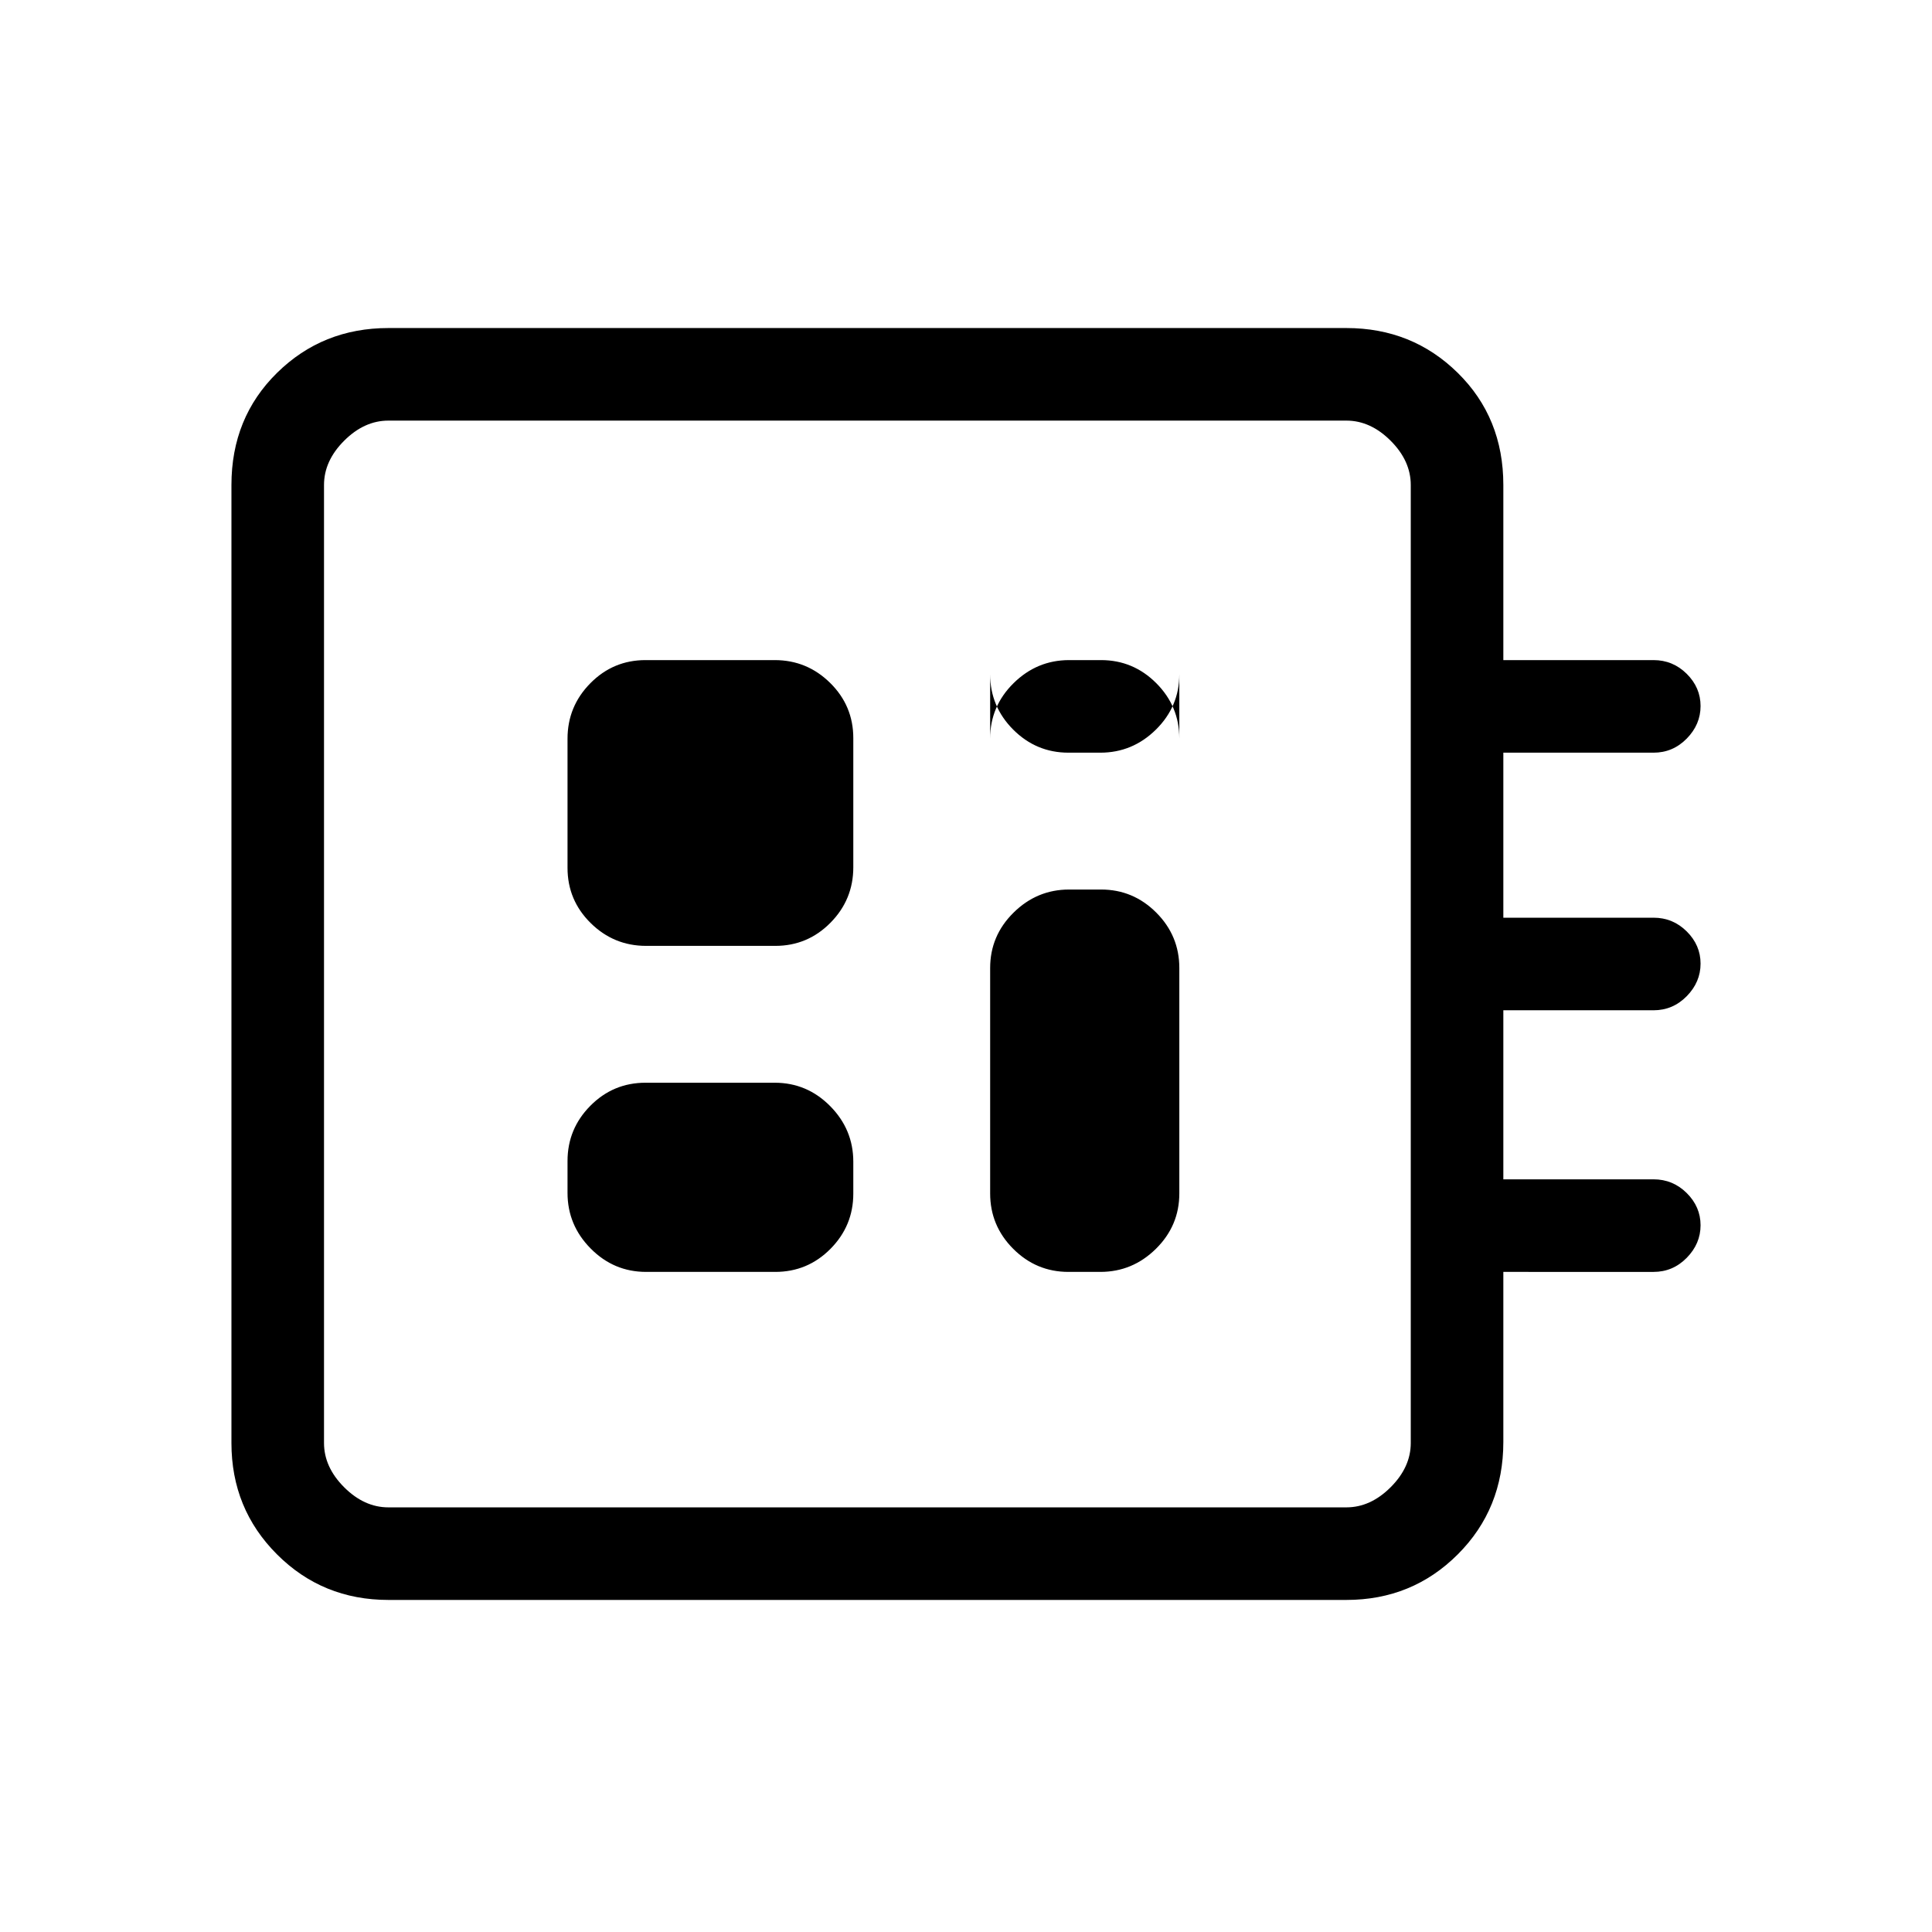 <svg xmlns="http://www.w3.org/2000/svg" height="20" viewBox="0 -960 960 960" width="20"><path d="M193-165q-32.73 0-55.36-22.64Q115-210.27 115-243v-476q0-33.42 22.64-55.71Q160.27-797 193-797h476q32.72 0 55.36 22.29T747-719v87h74.63q9.62 0 16.5 6.82 6.87 6.83 6.87 16 0 9.18-6.87 16.18-6.88 7-16.5 7H747v82h74.63q9.62 0 16.5 6.82 6.87 6.83 6.87 16 0 9.18-6.87 16.18-6.88 7-16.5 7H747v84h74.63q9.62 0 16.5 6.82 6.87 6.83 6.87 16 0 9.18-6.87 16.18-6.88 7-16.5 7H747v84.5q0 33.23-22.64 55.86Q701.72-165 669-165H193Zm0-46h476q12 0 22-10t10-22v-476q0-12-10-22t-22-10H193q-12 0-22 10t-10 22v476q0 12 10 22t22 10Zm128.06-117h64.17q16.07 0 27.42-11.45Q424-350.9 424-366.91v-15.83q0-16.01-11.49-27.64Q401.02-422 384.94-422h-64.17q-16.07 0-27.42 11.45Q282-399.1 282-383.09v15.83q0 16.01 11.49 27.63Q304.98-328 321.06-328Zm209.85-258h15.83q16.01 0 27.64-11.47Q586-608.95 586-625v32q0-16.05-11.45-27.53Q563.1-632 547.09-632h-15.83q-16.01 0-27.63 11.47Q492-609.05 492-593v-32q0 16.05 11.45 27.53Q514.9-586 530.91-586Zm-209.85 96h64.17q16.07 0 27.42-11.49Q424-512.98 424-529.06v-64.17q0-16.07-11.49-27.42Q401.02-632 384.94-632h-64.17q-16.07 0-27.42 11.49Q282-609.02 282-592.94v64.17q0 16.07 11.49 27.42Q304.98-490 321.06-490Zm209.85 162h15.83q16.01 0 27.64-11.48Q586-350.95 586-367v-112q0-16.05-11.45-27.52Q563.1-518 547.09-518h-15.83q-16.01 0-27.63 11.48Q492-495.05 492-479v112q0 16.05 11.45 27.52Q514.9-328 530.91-328ZM161-751v540-540Z"/></svg>